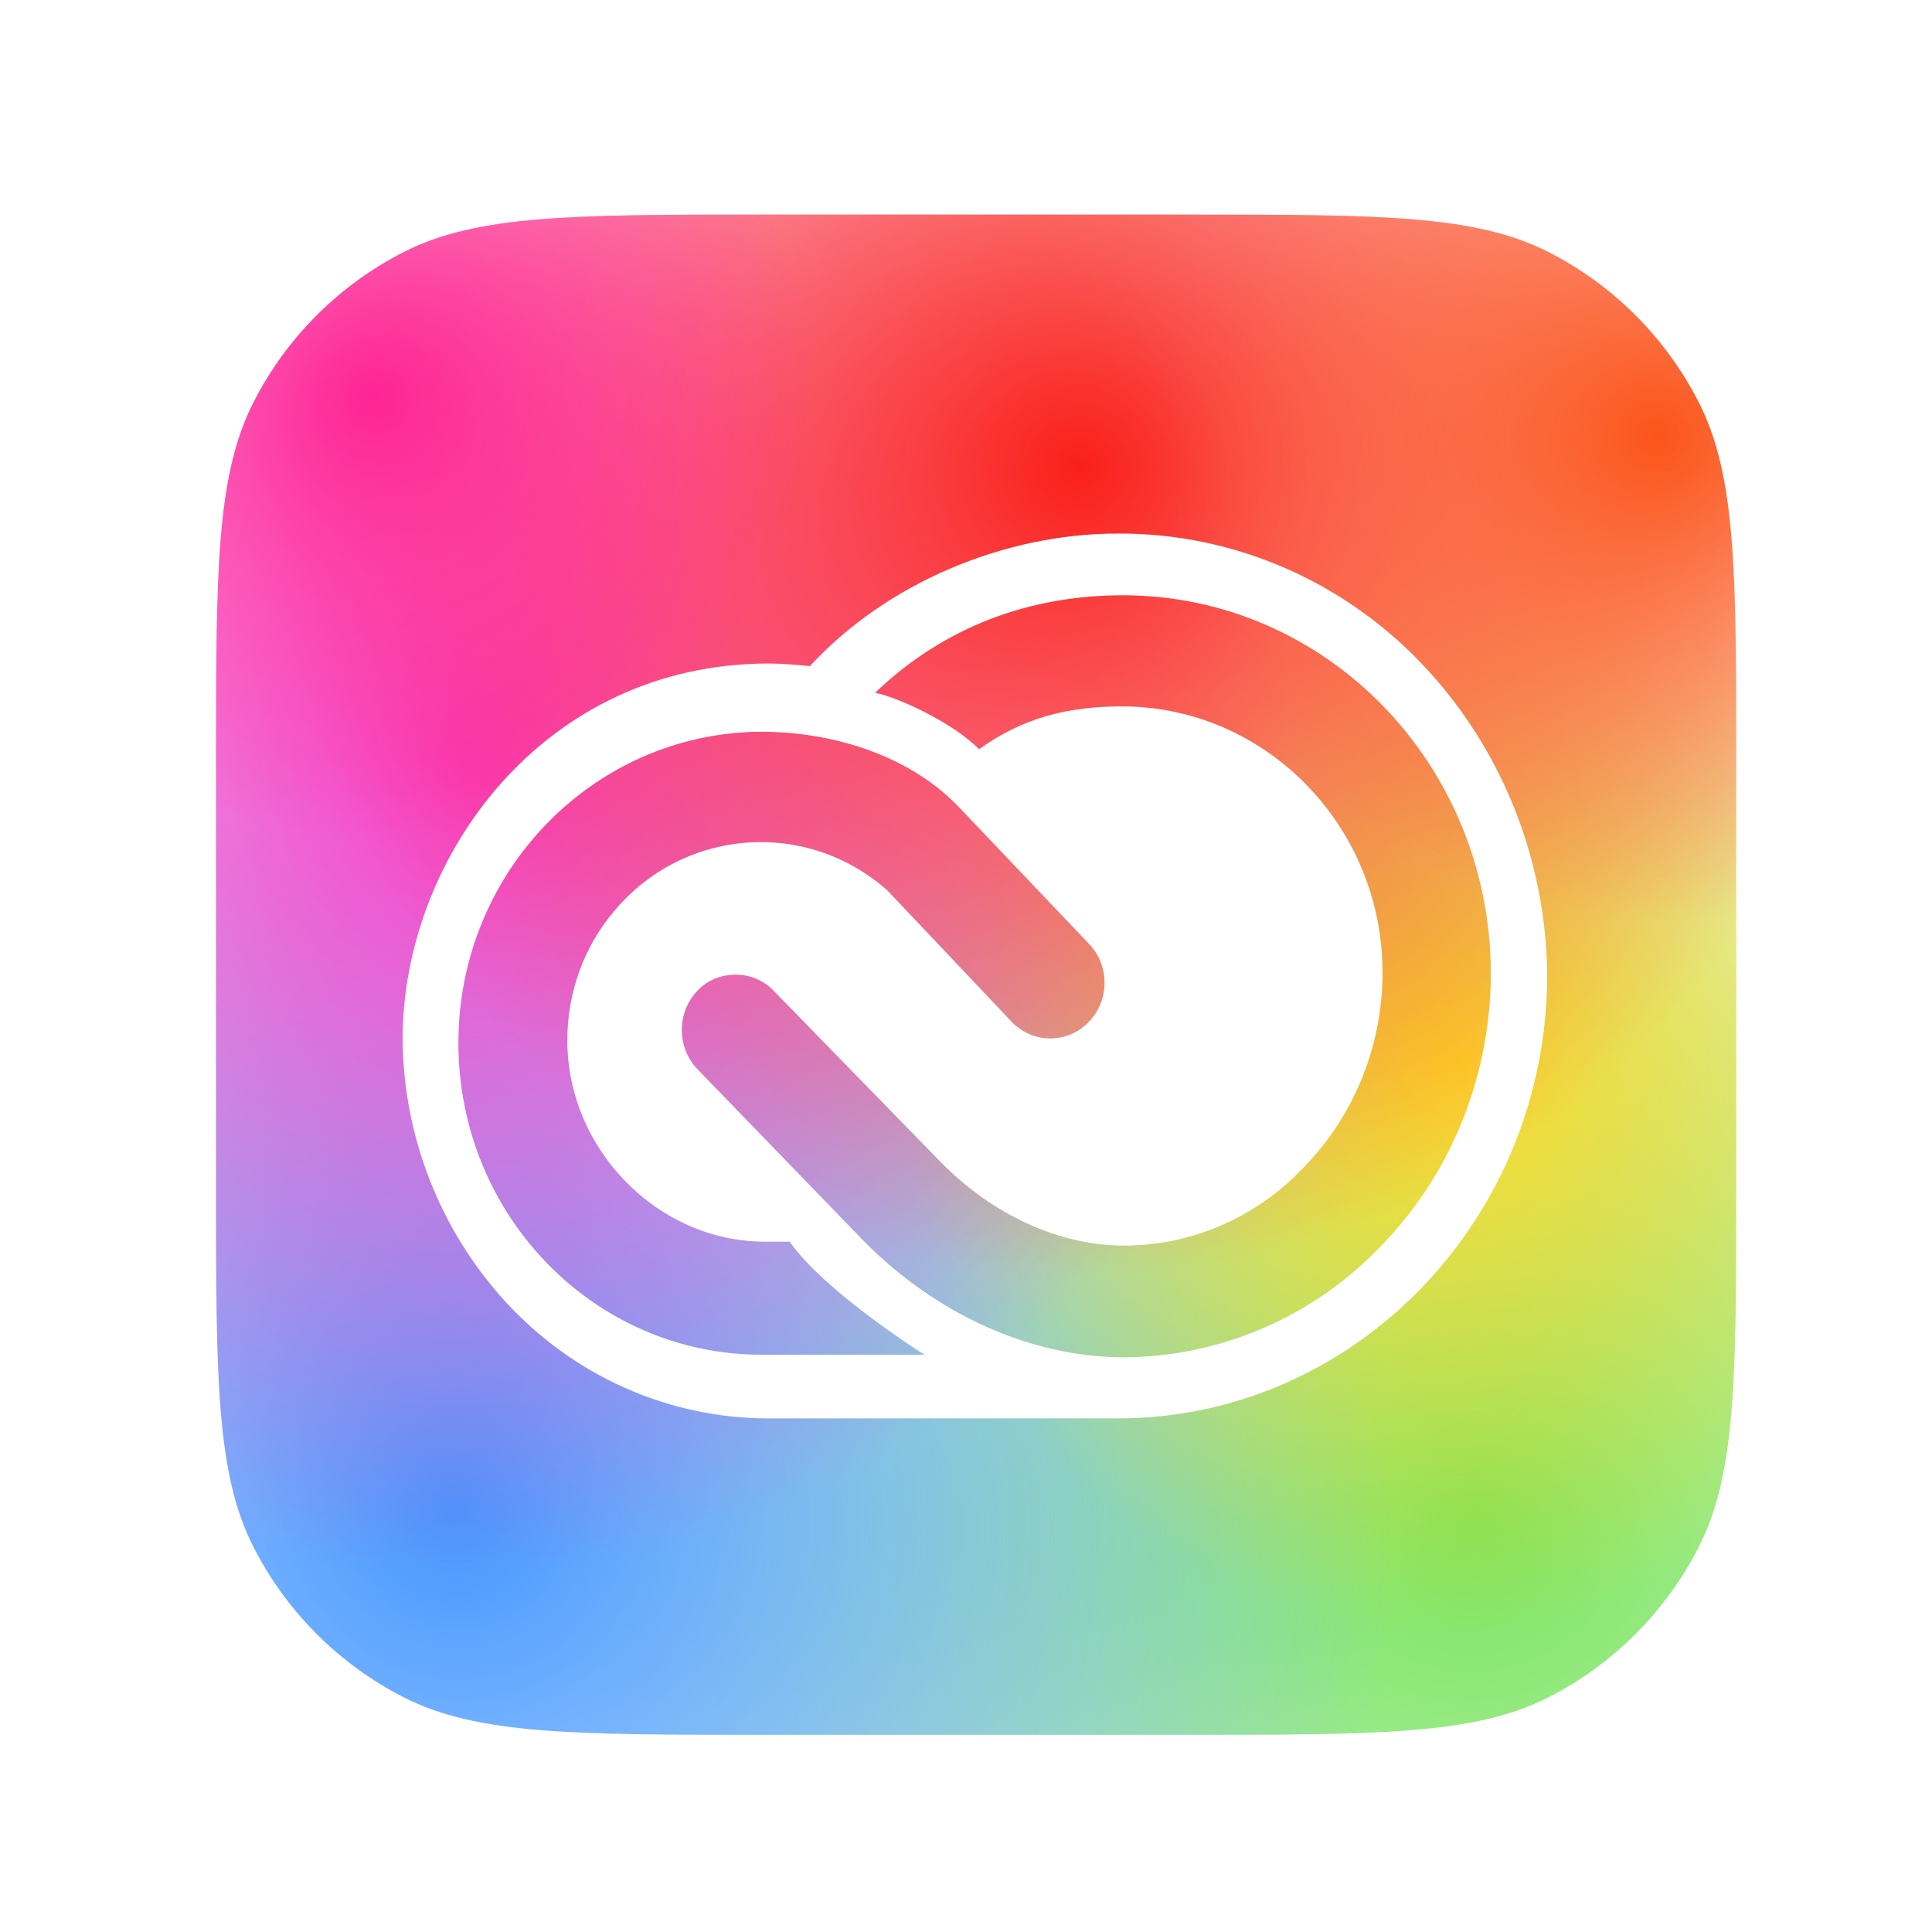 <svg width="42" height="42" viewBox="0 0 42 42" fill="none" xmlns="http://www.w3.org/2000/svg">
<g opacity="0.9" filter="url(#filter0_d_59_1750)">
<path d="M3.752 15.681C3.752 11.495 3.752 9.402 4.567 7.803C5.283 6.396 6.427 5.252 7.833 4.536C9.432 3.721 11.526 3.721 15.712 3.721H24.839C29.026 3.721 31.119 3.721 32.718 4.536C34.124 5.252 35.268 6.396 35.985 7.803C36.8 9.402 36.8 11.495 36.8 15.681V24.809C36.8 28.995 36.8 31.088 35.985 32.687C35.268 34.094 34.124 35.237 32.718 35.954C31.119 36.769 29.026 36.769 24.839 36.769H15.712C11.526 36.769 9.432 36.769 7.833 35.954C6.427 35.237 5.283 34.094 4.567 32.687C3.752 31.088 3.752 28.995 3.752 24.809V15.681Z" fill="white"/>
<path d="M3.752 15.681C3.752 11.495 3.752 9.402 4.567 7.803C5.283 6.396 6.427 5.252 7.833 4.536C9.432 3.721 11.526 3.721 15.712 3.721H24.839C29.026 3.721 31.119 3.721 32.718 4.536C34.124 5.252 35.268 6.396 35.985 7.803C36.8 9.402 36.8 11.495 36.8 15.681V24.809C36.8 28.995 36.8 31.088 35.985 32.687C35.268 34.094 34.124 35.237 32.718 35.954C31.119 36.769 29.026 36.769 24.839 36.769H15.712C11.526 36.769 9.432 36.769 7.833 35.954C6.427 35.237 5.283 34.094 4.567 32.687C3.752 31.088 3.752 28.995 3.752 24.809V15.681Z" fill="url(#paint0_radial_59_1750)"/>
<path d="M3.752 15.681C3.752 11.495 3.752 9.402 4.567 7.803C5.283 6.396 6.427 5.252 7.833 4.536C9.432 3.721 11.526 3.721 15.712 3.721H24.839C29.026 3.721 31.119 3.721 32.718 4.536C34.124 5.252 35.268 6.396 35.985 7.803C36.8 9.402 36.8 11.495 36.8 15.681V24.809C36.8 28.995 36.8 31.088 35.985 32.687C35.268 34.094 34.124 35.237 32.718 35.954C31.119 36.769 29.026 36.769 24.839 36.769H15.712C11.526 36.769 9.432 36.769 7.833 35.954C6.427 35.237 5.283 34.094 4.567 32.687C3.752 31.088 3.752 28.995 3.752 24.809V15.681Z" fill="url(#paint1_radial_59_1750)"/>
<path d="M3.752 15.681C3.752 11.495 3.752 9.402 4.567 7.803C5.283 6.396 6.427 5.252 7.833 4.536C9.432 3.721 11.526 3.721 15.712 3.721H24.839C29.026 3.721 31.119 3.721 32.718 4.536C34.124 5.252 35.268 6.396 35.985 7.803C36.8 9.402 36.8 11.495 36.8 15.681V24.809C36.8 28.995 36.8 31.088 35.985 32.687C35.268 34.094 34.124 35.237 32.718 35.954C31.119 36.769 29.026 36.769 24.839 36.769H15.712C11.526 36.769 9.432 36.769 7.833 35.954C6.427 35.237 5.283 34.094 4.567 32.687C3.752 31.088 3.752 28.995 3.752 24.809V15.681Z" fill="url(#paint2_radial_59_1750)"/>
<path d="M3.752 15.681C3.752 11.495 3.752 9.402 4.567 7.803C5.283 6.396 6.427 5.252 7.833 4.536C9.432 3.721 11.526 3.721 15.712 3.721H24.839C29.026 3.721 31.119 3.721 32.718 4.536C34.124 5.252 35.268 6.396 35.985 7.803C36.8 9.402 36.8 11.495 36.8 15.681V24.809C36.8 28.995 36.8 31.088 35.985 32.687C35.268 34.094 34.124 35.237 32.718 35.954C31.119 36.769 29.026 36.769 24.839 36.769H15.712C11.526 36.769 9.432 36.769 7.833 35.954C6.427 35.237 5.283 34.094 4.567 32.687C3.752 31.088 3.752 28.995 3.752 24.809V15.681Z" fill="url(#paint3_radial_59_1750)"/>
<path d="M3.752 15.681C3.752 11.495 3.752 9.402 4.567 7.803C5.283 6.396 6.427 5.252 7.833 4.536C9.432 3.721 11.526 3.721 15.712 3.721H24.839C29.026 3.721 31.119 3.721 32.718 4.536C34.124 5.252 35.268 6.396 35.985 7.803C36.8 9.402 36.8 11.495 36.8 15.681V24.809C36.8 28.995 36.8 31.088 35.985 32.687C35.268 34.094 34.124 35.237 32.718 35.954C31.119 36.769 29.026 36.769 24.839 36.769H15.712C11.526 36.769 9.432 36.769 7.833 35.954C6.427 35.237 5.283 34.094 4.567 32.687C3.752 31.088 3.752 28.995 3.752 24.809V15.681Z" fill="url(#paint4_radial_59_1750)"/>
<path d="M3.752 15.681C3.752 11.495 3.752 9.402 4.567 7.803C5.283 6.396 6.427 5.252 7.833 4.536C9.432 3.721 11.526 3.721 15.712 3.721H24.839C29.026 3.721 31.119 3.721 32.718 4.536C34.124 5.252 35.268 6.396 35.985 7.803C36.8 9.402 36.8 11.495 36.8 15.681V24.809C36.8 28.995 36.8 31.088 35.985 32.687C35.268 34.094 34.124 35.237 32.718 35.954C31.119 36.769 29.026 36.769 24.839 36.769H15.712C11.526 36.769 9.432 36.769 7.833 35.954C6.427 35.237 5.283 34.094 4.567 32.687C3.752 31.088 3.752 28.995 3.752 24.809V15.681Z" fill="url(#paint5_radial_59_1750)"/>
<path d="M3.752 15.681C3.752 11.495 3.752 9.402 4.567 7.803C5.283 6.396 6.427 5.252 7.833 4.536C9.432 3.721 11.526 3.721 15.712 3.721H24.839C29.026 3.721 31.119 3.721 32.718 4.536C34.124 5.252 35.268 6.396 35.985 7.803C36.8 9.402 36.8 11.495 36.8 15.681V24.809C36.8 28.995 36.8 31.088 35.985 32.687C35.268 34.094 34.124 35.237 32.718 35.954C31.119 36.769 29.026 36.769 24.839 36.769H15.712C11.526 36.769 9.432 36.769 7.833 35.954C6.427 35.237 5.283 34.094 4.567 32.687C3.752 31.088 3.752 28.995 3.752 24.809V15.681Z" fill="url(#paint6_radial_59_1750)"/>
<path d="M30.13 13.664C28.381 11.729 25.916 10.641 23.355 10.655C20.849 10.655 18.302 11.757 16.663 13.536C16.36 13.508 16.057 13.48 15.768 13.48C10.852 13.48 7.809 17.717 7.809 21.643C7.823 23.761 8.622 25.795 10.04 27.349C11.527 28.973 13.592 29.891 15.768 29.891H23.355C28.505 29.891 32.691 25.555 32.691 20.245C32.664 17.802 31.755 15.457 30.13 13.664ZM15.617 28.507C11.968 28.507 9.021 25.47 9.021 21.728C9.021 18.013 11.954 14.991 15.589 14.963C17.2 14.963 18.894 15.499 19.968 16.672L22.736 19.581C23.19 20.061 23.176 20.824 22.708 21.29C22.24 21.756 21.496 21.742 21.042 21.262L18.343 18.409C16.581 16.855 13.923 17.053 12.408 18.861C11.747 19.637 11.389 20.64 11.389 21.671C11.389 24.044 13.358 26.049 15.685 26.049H16.223C16.994 27.151 19.155 28.507 19.155 28.507H15.617ZM29.139 26.078C27.665 27.659 25.627 28.549 23.493 28.563C21.469 28.563 19.403 27.631 17.82 26.021L14.212 22.293C13.758 21.812 13.771 21.05 14.226 20.584C14.446 20.358 14.735 20.245 15.052 20.245C15.369 20.245 15.672 20.372 15.892 20.612L19.486 24.298C20.629 25.47 22.088 26.134 23.493 26.134C24.994 26.134 26.426 25.498 27.459 24.369C28.519 23.253 29.111 21.756 29.111 20.202C29.111 17.011 26.577 14.426 23.465 14.412C22.281 14.412 21.303 14.652 20.34 15.344C19.794 14.784 18.618 14.228 18.081 14.115C19.569 12.689 21.427 11.997 23.465 11.997C27.886 11.997 31.452 15.669 31.466 20.202C31.466 22.391 30.64 24.51 29.139 26.078Z" fill="white"/>
</g>
<defs>
<filter id="filter0_d_59_1750" x="0.919" y="0.888" width="40.601" height="40.601" filterUnits="userSpaceOnUse" color-interpolation-filters="sRGB">
<feFlood flood-opacity="0" result="BackgroundImageFix"/>
<feColorMatrix in="SourceAlpha" type="matrix" values="0 0 0 0 0 0 0 0 0 0 0 0 0 0 0 0 0 0 127 0" result="hardAlpha"/>
<feOffset dx="0.944" dy="0.944"/>
<feGaussianBlur stdDeviation="1.888"/>
<feComposite in2="hardAlpha" operator="out"/>
<feColorMatrix type="matrix" values="0 0 0 0 0 0 0 0 0 0 0 0 0 0 0 0 0 0 0.3 0"/>
<feBlend mode="normal" in2="BackgroundImageFix" result="effect1_dropShadow_59_1750"/>
<feBlend mode="normal" in="SourceGraphic" in2="effect1_dropShadow_59_1750" result="shape"/>
</filter>
<radialGradient id="paint0_radial_59_1750" cx="0" cy="0" r="1" gradientUnits="userSpaceOnUse" gradientTransform="translate(31.223 31.967) rotate(46.87) scale(19.739 20.218)">
<stop stop-color="#68E048"/>
<stop offset="1" stop-color="#5CE049" stop-opacity="0"/>
</radialGradient>
<radialGradient id="paint1_radial_59_1750" cx="0" cy="0" r="1" gradientUnits="userSpaceOnUse" gradientTransform="translate(8.984 31.826) rotate(137.364) scale(20.121 20.687)">
<stop stop-color="#308CFE"/>
<stop offset="1" stop-color="#2F8BFF" stop-opacity="0"/>
</radialGradient>
<radialGradient id="paint2_radial_59_1750" cx="0" cy="0" r="1" gradientUnits="userSpaceOnUse" gradientTransform="translate(30.603 22.222) rotate(7.9) scale(11.816 12.419)">
<stop stop-color="#FDD511"/>
<stop offset="1" stop-color="#FDD20D" stop-opacity="0"/>
</radialGradient>
<radialGradient id="paint3_radial_59_1750" cx="0" cy="0" r="1" gradientUnits="userSpaceOnUse" gradientTransform="translate(9.398 15.655) rotate(-127.134) scale(17.449 17.78)">
<stop stop-color="#F928C2"/>
<stop offset="1" stop-color="#F922BC" stop-opacity="0"/>
</radialGradient>
<radialGradient id="paint4_radial_59_1750" cx="0" cy="0" r="1" gradientUnits="userSpaceOnUse" gradientTransform="translate(22.479 9.229) rotate(-63.404) scale(17.532 17.714)">
<stop stop-color="#F90700"/>
<stop offset="1" stop-color="#F90700" stop-opacity="0"/>
</radialGradient>
<radialGradient id="paint5_radial_59_1750" cx="0" cy="0" r="1" gradientUnits="userSpaceOnUse" gradientTransform="translate(35.009 8.523) rotate(-65.694) scale(10.538 10.63)">
<stop stop-color="#FB4200"/>
<stop offset="1" stop-color="#FB4300" stop-opacity="0"/>
</radialGradient>
<radialGradient id="paint6_radial_59_1750" cx="0" cy="0" r="1" gradientUnits="userSpaceOnUse" gradientTransform="translate(7.194 7.746) rotate(-133.672) scale(9.372 9.604)">
<stop stop-color="#FE0D88"/>
<stop offset="1" stop-color="#FE0D88" stop-opacity="0"/>
</radialGradient>
</defs>
</svg>
